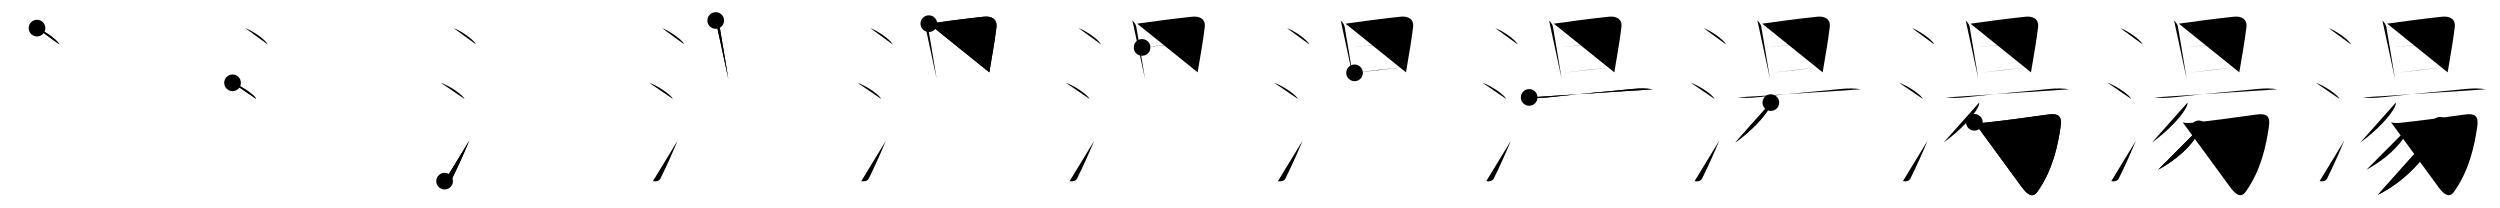 <svg class="stroke_order_diagram--svg_container_for_51866290d5dda79658000808" style="height: 100px; width: 1200px;" viewbox="0 0 1200 100"><desc>Created with Snap</desc><defs></defs><line class="stroke_order_diagram--bounding_box" x1="1" x2="1199" y1="1" y2="1"></line><line class="stroke_order_diagram--bounding_box" x1="1" x2="1" y1="1" y2="99"></line><line class="stroke_order_diagram--bounding_box" x1="1" x2="1199" y1="99" y2="99"></line><line class="stroke_order_diagram--guide_line" x1="0" x2="1200" y1="50" y2="50"></line><line class="stroke_order_diagram--guide_line" x1="50" x2="50" y1="1" y2="99"></line><line class="stroke_order_diagram--bounding_box" x1="99" x2="99" y1="1" y2="99"></line><path class="stroke_order_diagram--current_path" d="M21.76,17.5c3.79,1.38,9.79,5.69,10.74,7.84" id="kvg:06e6f-s1" kvg:type="㇔" transform="matrix(1,0,0,1,-4,-4)" xmlns:kvg="http://kanjivg.tagaini.net"></path><path class="stroke_order_diagram--current_path" d="M21.76,17.5c3.79,1.38,9.79,5.69,10.74,7.84" id="Ske24dwx5l" kvg:type="㇔" transform="matrix(1,0,0,1,-4,-4)" xmlns:kvg="http://kanjivg.tagaini.net"></path><circle class="stroke_order_diagram--path_start" cx="21.76" cy="17.5" r="4" transform="matrix(1,0,0,1,-4,-4)"></circle><line class="stroke_order_diagram--guide_line" x1="150" x2="150" y1="1" y2="99"></line><line class="stroke_order_diagram--bounding_box" x1="199" x2="199" y1="1" y2="99"></line><path class="stroke_order_diagram--existing_path" d="M21.76,17.5c3.79,1.38,9.79,5.69,10.74,7.84" id="Ske24dwx5o" kvg:type="㇔" transform="matrix(1,0,0,1,96,-4)" xmlns:kvg="http://kanjivg.tagaini.net"></path><path class="stroke_order_diagram--current_path" d="M15.62,43.75C19.64,45.12,26,49.37,27,51.5" id="kvg:06e6f-s2" kvg:type="㇔" transform="matrix(1,0,0,1,96,-4)" xmlns:kvg="http://kanjivg.tagaini.net"></path><path class="stroke_order_diagram--current_path" d="M15.62,43.75C19.64,45.12,26,49.37,27,51.5" id="Ske24dwx5q" kvg:type="㇔" transform="matrix(1,0,0,1,96,-4)" xmlns:kvg="http://kanjivg.tagaini.net"></path><circle class="stroke_order_diagram--path_start" cx="15.62" cy="43.75" r="4" transform="matrix(1,0,0,1,96,-4)"></circle><line class="stroke_order_diagram--guide_line" x1="250" x2="250" y1="1" y2="99"></line><line class="stroke_order_diagram--bounding_box" x1="299" x2="299" y1="1" y2="99"></line><path class="stroke_order_diagram--existing_path" d="M21.76,17.5c3.79,1.38,9.79,5.69,10.74,7.84" id="Ske24dwx5t" kvg:type="㇔" transform="matrix(1,0,0,1,196,-4)" xmlns:kvg="http://kanjivg.tagaini.net"></path><path class="stroke_order_diagram--existing_path" d="M15.62,43.75C19.64,45.12,26,49.37,27,51.5" id="Ske24dwx5u" kvg:type="㇔" transform="matrix(1,0,0,1,196,-4)" xmlns:kvg="http://kanjivg.tagaini.net"></path><path class="stroke_order_diagram--current_path" d="M17.41,90.95c1.34,0.3,2.96,0.02,3.59-1.24c3.12-6.33,5.75-12.2,8.25-18.2" id="kvg:06e6f-s3" kvg:type="㇀" transform="matrix(1,0,0,1,196,-4)" xmlns:kvg="http://kanjivg.tagaini.net"></path><path class="stroke_order_diagram--current_path" d="M17.41,90.95c1.34,0.3,2.96,0.02,3.59-1.24c3.12-6.33,5.75-12.2,8.25-18.2" id="Ske24dwx5w" kvg:type="㇀" transform="matrix(1,0,0,1,196,-4)" xmlns:kvg="http://kanjivg.tagaini.net"></path><circle class="stroke_order_diagram--path_start" cx="17.41" cy="90.95" r="4" transform="matrix(1,0,0,1,196,-4)"></circle><line class="stroke_order_diagram--guide_line" x1="350" x2="350" y1="1" y2="99"></line><line class="stroke_order_diagram--bounding_box" x1="399" x2="399" y1="1" y2="99"></line><path class="stroke_order_diagram--existing_path" d="M21.76,17.5c3.79,1.38,9.79,5.69,10.74,7.84" id="Ske24dwx5z" kvg:type="㇔" transform="matrix(1,0,0,1,296,-4)" xmlns:kvg="http://kanjivg.tagaini.net"></path><path class="stroke_order_diagram--existing_path" d="M15.62,43.75C19.64,45.12,26,49.37,27,51.5" id="Ske24dwx510" kvg:type="㇔" transform="matrix(1,0,0,1,296,-4)" xmlns:kvg="http://kanjivg.tagaini.net"></path><path class="stroke_order_diagram--existing_path" d="M17.41,90.95c1.34,0.3,2.96,0.02,3.59-1.24c3.12-6.33,5.75-12.2,8.25-18.2" id="Ske24dwx511" kvg:type="㇀" transform="matrix(1,0,0,1,296,-4)" xmlns:kvg="http://kanjivg.tagaini.net"></path><path class="stroke_order_diagram--current_path" d="M47.55,13.84c0.81,0.81,1.68,1.97,1.83,2.8c1,5.49,2.61,15.52,3.69,21.97c0.31,1.84,0.51,3.08,0.54,3.29" id="kvg:06e6f-s4" kvg:type="㇑" transform="matrix(1,0,0,1,296,-4)" xmlns:kvg="http://kanjivg.tagaini.net"></path><path class="stroke_order_diagram--current_path" d="M47.55,13.84c0.81,0.81,1.68,1.97,1.83,2.8c1,5.49,2.61,15.52,3.69,21.97c0.31,1.84,0.51,3.08,0.54,3.29" id="Ske24dwx513" kvg:type="㇑" transform="matrix(1,0,0,1,296,-4)" xmlns:kvg="http://kanjivg.tagaini.net"></path><circle class="stroke_order_diagram--path_start" cx="47.55" cy="13.84" r="4" transform="matrix(1,0,0,1,296,-4)"></circle><line class="stroke_order_diagram--guide_line" x1="450" x2="450" y1="1" y2="99"></line><line class="stroke_order_diagram--bounding_box" x1="499" x2="499" y1="1" y2="99"></line><path class="stroke_order_diagram--existing_path" d="M21.76,17.5c3.79,1.38,9.79,5.69,10.74,7.84" id="Ske24dwx516" kvg:type="㇔" transform="matrix(1,0,0,1,396,-4)" xmlns:kvg="http://kanjivg.tagaini.net"></path><path class="stroke_order_diagram--existing_path" d="M15.62,43.75C19.64,45.12,26,49.37,27,51.5" id="Ske24dwx517" kvg:type="㇔" transform="matrix(1,0,0,1,396,-4)" xmlns:kvg="http://kanjivg.tagaini.net"></path><path class="stroke_order_diagram--existing_path" d="M17.41,90.95c1.34,0.3,2.96,0.02,3.59-1.24c3.12-6.33,5.75-12.2,8.25-18.2" id="Ske24dwx518" kvg:type="㇀" transform="matrix(1,0,0,1,396,-4)" xmlns:kvg="http://kanjivg.tagaini.net"></path><path class="stroke_order_diagram--existing_path" d="M47.55,13.84c0.81,0.81,1.68,1.97,1.83,2.8c1,5.49,2.61,15.52,3.69,21.97c0.31,1.84,0.51,3.08,0.54,3.29" id="Ske24dwx519" kvg:type="㇑" transform="matrix(1,0,0,1,396,-4)" xmlns:kvg="http://kanjivg.tagaini.net"></path><path class="stroke_order_diagram--current_path" d="M49.84,15.36c4.93-0.73,18.17-2.49,26.43-3.34c3.64-0.37,6.47,1.11,6.01,5c-0.74,6.25-1.97,13.21-2.87,18.51c-0.2,1.15-0.38,2.23-0.53,3.2" id="kvg:06e6f-s5" kvg:type="㇕a" transform="matrix(1,0,0,1,396,-4)" xmlns:kvg="http://kanjivg.tagaini.net"></path><path class="stroke_order_diagram--current_path" d="M49.84,15.36c4.93-0.73,18.17-2.49,26.43-3.34c3.64-0.37,6.47,1.11,6.01,5c-0.74,6.25-1.97,13.21-2.87,18.51c-0.2,1.15-0.38,2.23-0.53,3.2" id="Ske24dwx51b" kvg:type="㇕a" transform="matrix(1,0,0,1,396,-4)" xmlns:kvg="http://kanjivg.tagaini.net"></path><circle class="stroke_order_diagram--path_start" cx="49.84" cy="15.36" r="4" transform="matrix(1,0,0,1,396,-4)"></circle><line class="stroke_order_diagram--guide_line" x1="550" x2="550" y1="1" y2="99"></line><line class="stroke_order_diagram--bounding_box" x1="599" x2="599" y1="1" y2="99"></line><path class="stroke_order_diagram--existing_path" d="M21.76,17.5c3.79,1.38,9.79,5.69,10.74,7.84" id="Ske24dwx51e" kvg:type="㇔" transform="matrix(1,0,0,1,496,-4)" xmlns:kvg="http://kanjivg.tagaini.net"></path><path class="stroke_order_diagram--existing_path" d="M15.62,43.75C19.64,45.12,26,49.37,27,51.5" id="Ske24dwx51f" kvg:type="㇔" transform="matrix(1,0,0,1,496,-4)" xmlns:kvg="http://kanjivg.tagaini.net"></path><path class="stroke_order_diagram--existing_path" d="M17.41,90.95c1.34,0.3,2.96,0.02,3.59-1.24c3.12-6.33,5.75-12.2,8.25-18.2" id="Ske24dwx51g" kvg:type="㇀" transform="matrix(1,0,0,1,496,-4)" xmlns:kvg="http://kanjivg.tagaini.net"></path><path class="stroke_order_diagram--existing_path" d="M47.55,13.84c0.81,0.81,1.68,1.97,1.83,2.8c1,5.49,2.61,15.52,3.69,21.97c0.31,1.84,0.51,3.08,0.54,3.29" id="Ske24dwx51h" kvg:type="㇑" transform="matrix(1,0,0,1,496,-4)" xmlns:kvg="http://kanjivg.tagaini.net"></path><path class="stroke_order_diagram--existing_path" d="M49.84,15.36c4.93-0.73,18.17-2.49,26.43-3.34c3.64-0.37,6.47,1.11,6.01,5c-0.74,6.25-1.97,13.21-2.87,18.51c-0.2,1.15-0.38,2.23-0.53,3.2" id="Ske24dwx51i" kvg:type="㇕a" transform="matrix(1,0,0,1,496,-4)" xmlns:kvg="http://kanjivg.tagaini.net"></path><path class="stroke_order_diagram--current_path" d="M52.2,26.76c7.55-0.88,22.92-2.63,28.04-3.02" id="kvg:06e6f-s6" kvg:type="㇐a" transform="matrix(1,0,0,1,496,-4)" xmlns:kvg="http://kanjivg.tagaini.net"></path><path class="stroke_order_diagram--current_path" d="M52.2,26.76c7.55-0.88,22.92-2.63,28.04-3.02" id="Ske24dwx51k" kvg:type="㇐a" transform="matrix(1,0,0,1,496,-4)" xmlns:kvg="http://kanjivg.tagaini.net"></path><circle class="stroke_order_diagram--path_start" cx="52.2" cy="26.76" r="4" transform="matrix(1,0,0,1,496,-4)"></circle><line class="stroke_order_diagram--guide_line" x1="650" x2="650" y1="1" y2="99"></line><line class="stroke_order_diagram--bounding_box" x1="699" x2="699" y1="1" y2="99"></line><path class="stroke_order_diagram--existing_path" d="M21.76,17.5c3.79,1.38,9.79,5.69,10.74,7.84" id="Ske24dwx51n" kvg:type="㇔" transform="matrix(1,0,0,1,596,-4)" xmlns:kvg="http://kanjivg.tagaini.net"></path><path class="stroke_order_diagram--existing_path" d="M15.62,43.75C19.64,45.12,26,49.37,27,51.5" id="Ske24dwx51o" kvg:type="㇔" transform="matrix(1,0,0,1,596,-4)" xmlns:kvg="http://kanjivg.tagaini.net"></path><path class="stroke_order_diagram--existing_path" d="M17.41,90.95c1.34,0.3,2.96,0.02,3.59-1.24c3.12-6.33,5.75-12.2,8.25-18.2" id="Ske24dwx51p" kvg:type="㇀" transform="matrix(1,0,0,1,596,-4)" xmlns:kvg="http://kanjivg.tagaini.net"></path><path class="stroke_order_diagram--existing_path" d="M47.55,13.84c0.81,0.81,1.68,1.97,1.83,2.8c1,5.49,2.61,15.52,3.69,21.97c0.31,1.84,0.51,3.08,0.54,3.29" id="Ske24dwx51q" kvg:type="㇑" transform="matrix(1,0,0,1,596,-4)" xmlns:kvg="http://kanjivg.tagaini.net"></path><path class="stroke_order_diagram--existing_path" d="M49.84,15.36c4.93-0.73,18.17-2.49,26.43-3.34c3.64-0.37,6.47,1.11,6.01,5c-0.74,6.25-1.97,13.21-2.87,18.51c-0.2,1.15-0.38,2.23-0.53,3.2" id="Ske24dwx51r" kvg:type="㇕a" transform="matrix(1,0,0,1,596,-4)" xmlns:kvg="http://kanjivg.tagaini.net"></path><path class="stroke_order_diagram--existing_path" d="M52.2,26.76c7.55-0.88,22.92-2.63,28.04-3.02" id="Ske24dwx51s" kvg:type="㇐a" transform="matrix(1,0,0,1,596,-4)" xmlns:kvg="http://kanjivg.tagaini.net"></path><path class="stroke_order_diagram--current_path" d="M54.19,38.96c4.51-0.62,18.23-2.19,23.85-2.73" id="kvg:06e6f-s7" kvg:type="㇐a" transform="matrix(1,0,0,1,596,-4)" xmlns:kvg="http://kanjivg.tagaini.net"></path><path class="stroke_order_diagram--current_path" d="M54.19,38.96c4.51-0.62,18.23-2.19,23.85-2.73" id="Ske24dwx51u" kvg:type="㇐a" transform="matrix(1,0,0,1,596,-4)" xmlns:kvg="http://kanjivg.tagaini.net"></path><circle class="stroke_order_diagram--path_start" cx="54.19" cy="38.96" r="4" transform="matrix(1,0,0,1,596,-4)"></circle><line class="stroke_order_diagram--guide_line" x1="750" x2="750" y1="1" y2="99"></line><line class="stroke_order_diagram--bounding_box" x1="799" x2="799" y1="1" y2="99"></line><path class="stroke_order_diagram--existing_path" d="M21.76,17.5c3.79,1.38,9.79,5.69,10.74,7.84" id="Ske24dwx51x" kvg:type="㇔" transform="matrix(1,0,0,1,696,-4)" xmlns:kvg="http://kanjivg.tagaini.net"></path><path class="stroke_order_diagram--existing_path" d="M15.62,43.75C19.64,45.12,26,49.37,27,51.5" id="Ske24dwx51y" kvg:type="㇔" transform="matrix(1,0,0,1,696,-4)" xmlns:kvg="http://kanjivg.tagaini.net"></path><path class="stroke_order_diagram--existing_path" d="M17.41,90.95c1.34,0.3,2.96,0.02,3.59-1.24c3.12-6.33,5.75-12.2,8.25-18.2" id="Ske24dwx51z" kvg:type="㇀" transform="matrix(1,0,0,1,696,-4)" xmlns:kvg="http://kanjivg.tagaini.net"></path><path class="stroke_order_diagram--existing_path" d="M47.55,13.84c0.81,0.81,1.68,1.97,1.83,2.8c1,5.49,2.61,15.52,3.69,21.97c0.31,1.84,0.51,3.08,0.54,3.29" id="Ske24dwx520" kvg:type="㇑" transform="matrix(1,0,0,1,696,-4)" xmlns:kvg="http://kanjivg.tagaini.net"></path><path class="stroke_order_diagram--existing_path" d="M49.84,15.36c4.93-0.73,18.17-2.49,26.43-3.34c3.64-0.37,6.47,1.11,6.01,5c-0.74,6.25-1.97,13.21-2.87,18.51c-0.2,1.15-0.38,2.23-0.53,3.2" id="Ske24dwx521" kvg:type="㇕a" transform="matrix(1,0,0,1,696,-4)" xmlns:kvg="http://kanjivg.tagaini.net"></path><path class="stroke_order_diagram--existing_path" d="M52.2,26.76c7.55-0.88,22.92-2.63,28.04-3.02" id="Ske24dwx522" kvg:type="㇐a" transform="matrix(1,0,0,1,696,-4)" xmlns:kvg="http://kanjivg.tagaini.net"></path><path class="stroke_order_diagram--existing_path" d="M54.19,38.96c4.51-0.62,18.23-2.19,23.85-2.73" id="Ske24dwx523" kvg:type="㇐a" transform="matrix(1,0,0,1,696,-4)" xmlns:kvg="http://kanjivg.tagaini.net"></path><path class="stroke_order_diagram--current_path" d="M38,50.76c3,0.36,6.6,0.25,9.59-0.08c12.75-1.44,27.91-2.8,40.36-4c3.1-0.3,6.2-0.34,9.28,0.19" id="kvg:06e6f-s8" kvg:type="㇐" transform="matrix(1,0,0,1,696,-4)" xmlns:kvg="http://kanjivg.tagaini.net"></path><path class="stroke_order_diagram--current_path" d="M38,50.76c3,0.36,6.6,0.25,9.59-0.08c12.75-1.44,27.91-2.8,40.36-4c3.1-0.3,6.2-0.34,9.28,0.19" id="Ske24dwx525" kvg:type="㇐" transform="matrix(1,0,0,1,696,-4)" xmlns:kvg="http://kanjivg.tagaini.net"></path><circle class="stroke_order_diagram--path_start" cx="38" cy="50.76" r="4" transform="matrix(1,0,0,1,696,-4)"></circle><line class="stroke_order_diagram--guide_line" x1="850" x2="850" y1="1" y2="99"></line><line class="stroke_order_diagram--bounding_box" x1="899" x2="899" y1="1" y2="99"></line><path class="stroke_order_diagram--existing_path" d="M21.76,17.5c3.79,1.38,9.79,5.69,10.74,7.84" id="Ske24dwx528" kvg:type="㇔" transform="matrix(1,0,0,1,796,-4)" xmlns:kvg="http://kanjivg.tagaini.net"></path><path class="stroke_order_diagram--existing_path" d="M15.62,43.75C19.64,45.12,26,49.37,27,51.5" id="Ske24dwx529" kvg:type="㇔" transform="matrix(1,0,0,1,796,-4)" xmlns:kvg="http://kanjivg.tagaini.net"></path><path class="stroke_order_diagram--existing_path" d="M17.41,90.95c1.34,0.3,2.96,0.02,3.59-1.24c3.12-6.33,5.75-12.2,8.25-18.2" id="Ske24dwx52a" kvg:type="㇀" transform="matrix(1,0,0,1,796,-4)" xmlns:kvg="http://kanjivg.tagaini.net"></path><path class="stroke_order_diagram--existing_path" d="M47.55,13.84c0.81,0.81,1.68,1.97,1.83,2.8c1,5.49,2.61,15.52,3.69,21.97c0.31,1.84,0.51,3.08,0.54,3.29" id="Ske24dwx52b" kvg:type="㇑" transform="matrix(1,0,0,1,796,-4)" xmlns:kvg="http://kanjivg.tagaini.net"></path><path class="stroke_order_diagram--existing_path" d="M49.84,15.36c4.93-0.73,18.17-2.49,26.43-3.34c3.64-0.37,6.47,1.11,6.01,5c-0.74,6.25-1.97,13.21-2.87,18.51c-0.2,1.15-0.38,2.23-0.53,3.2" id="Ske24dwx52c" kvg:type="㇕a" transform="matrix(1,0,0,1,796,-4)" xmlns:kvg="http://kanjivg.tagaini.net"></path><path class="stroke_order_diagram--existing_path" d="M52.2,26.76c7.55-0.88,22.92-2.63,28.04-3.02" id="Ske24dwx52d" kvg:type="㇐a" transform="matrix(1,0,0,1,796,-4)" xmlns:kvg="http://kanjivg.tagaini.net"></path><path class="stroke_order_diagram--existing_path" d="M54.19,38.96c4.51-0.62,18.23-2.19,23.85-2.73" id="Ske24dwx52e" kvg:type="㇐a" transform="matrix(1,0,0,1,796,-4)" xmlns:kvg="http://kanjivg.tagaini.net"></path><path class="stroke_order_diagram--existing_path" d="M38,50.76c3,0.36,6.6,0.25,9.59-0.08c12.75-1.44,27.91-2.8,40.36-4c3.1-0.3,6.2-0.34,9.28,0.19" id="Ske24dwx52f" kvg:type="㇐" transform="matrix(1,0,0,1,796,-4)" xmlns:kvg="http://kanjivg.tagaini.net"></path><path class="stroke_order_diagram--current_path" d="M54,53.25c0.09,0.64-0.23,1.59-0.58,2.26c-2.51,4.8-8.98,11.46-16.49,16.92" id="kvg:06e6f-s9" kvg:type="㇒" transform="matrix(1,0,0,1,796,-4)" xmlns:kvg="http://kanjivg.tagaini.net"></path><path class="stroke_order_diagram--current_path" d="M54,53.25c0.09,0.64-0.23,1.59-0.58,2.26c-2.51,4.8-8.98,11.46-16.49,16.92" id="Ske24dwx52h" kvg:type="㇒" transform="matrix(1,0,0,1,796,-4)" xmlns:kvg="http://kanjivg.tagaini.net"></path><circle class="stroke_order_diagram--path_start" cx="54" cy="53.25" r="4" transform="matrix(1,0,0,1,796,-4)"></circle><line class="stroke_order_diagram--guide_line" x1="950" x2="950" y1="1" y2="99"></line><line class="stroke_order_diagram--bounding_box" x1="999" x2="999" y1="1" y2="99"></line><path class="stroke_order_diagram--existing_path" d="M21.76,17.5c3.79,1.38,9.79,5.69,10.74,7.84" id="Ske24dwx52k" kvg:type="㇔" transform="matrix(1,0,0,1,896,-4)" xmlns:kvg="http://kanjivg.tagaini.net"></path><path class="stroke_order_diagram--existing_path" d="M15.62,43.75C19.64,45.12,26,49.37,27,51.5" id="Ske24dwx52l" kvg:type="㇔" transform="matrix(1,0,0,1,896,-4)" xmlns:kvg="http://kanjivg.tagaini.net"></path><path class="stroke_order_diagram--existing_path" d="M17.41,90.95c1.34,0.3,2.96,0.02,3.59-1.24c3.12-6.33,5.75-12.2,8.25-18.2" id="Ske24dwx52m" kvg:type="㇀" transform="matrix(1,0,0,1,896,-4)" xmlns:kvg="http://kanjivg.tagaini.net"></path><path class="stroke_order_diagram--existing_path" d="M47.55,13.84c0.81,0.81,1.68,1.97,1.83,2.8c1,5.49,2.61,15.52,3.69,21.97c0.31,1.84,0.51,3.08,0.54,3.29" id="Ske24dwx52n" kvg:type="㇑" transform="matrix(1,0,0,1,896,-4)" xmlns:kvg="http://kanjivg.tagaini.net"></path><path class="stroke_order_diagram--existing_path" d="M49.84,15.36c4.93-0.73,18.17-2.49,26.43-3.34c3.64-0.37,6.47,1.11,6.01,5c-0.74,6.25-1.97,13.21-2.87,18.51c-0.2,1.15-0.38,2.23-0.53,3.2" id="Ske24dwx52o" kvg:type="㇕a" transform="matrix(1,0,0,1,896,-4)" xmlns:kvg="http://kanjivg.tagaini.net"></path><path class="stroke_order_diagram--existing_path" d="M52.2,26.76c7.55-0.88,22.92-2.63,28.04-3.02" id="Ske24dwx52p" kvg:type="㇐a" transform="matrix(1,0,0,1,896,-4)" xmlns:kvg="http://kanjivg.tagaini.net"></path><path class="stroke_order_diagram--existing_path" d="M54.19,38.96c4.51-0.62,18.23-2.19,23.85-2.73" id="Ske24dwx52q" kvg:type="㇐a" transform="matrix(1,0,0,1,896,-4)" xmlns:kvg="http://kanjivg.tagaini.net"></path><path class="stroke_order_diagram--existing_path" d="M38,50.76c3,0.36,6.6,0.25,9.59-0.08c12.75-1.44,27.91-2.8,40.36-4c3.1-0.3,6.2-0.34,9.28,0.19" id="Ske24dwx52r" kvg:type="㇐" transform="matrix(1,0,0,1,896,-4)" xmlns:kvg="http://kanjivg.tagaini.net"></path><path class="stroke_order_diagram--existing_path" d="M54,53.25c0.09,0.64-0.23,1.59-0.58,2.26c-2.51,4.8-8.98,11.46-16.49,16.92" id="Ske24dwx52s" kvg:type="㇒" transform="matrix(1,0,0,1,896,-4)" xmlns:kvg="http://kanjivg.tagaini.net"></path><path class="stroke_order_diagram--current_path" d="M51.69,62.7c1.69,0.55,3.6,0.33,5.13,0.17C64.12,62.12,77.38,60.38,87,59c5.15-0.74,6.83,0.75,6.07,5.9c-1.32,8.85-3.69,20.72-11.15,31.17c-2.26,3.17-4.79,1.31-7.38-2.15" id="kvg:06e6f-s10" kvg:type="㇆" transform="matrix(1,0,0,1,896,-4)" xmlns:kvg="http://kanjivg.tagaini.net"></path><path class="stroke_order_diagram--current_path" d="M51.69,62.7c1.69,0.55,3.6,0.33,5.13,0.17C64.12,62.12,77.38,60.38,87,59c5.15-0.74,6.83,0.75,6.07,5.9c-1.32,8.85-3.69,20.72-11.15,31.17c-2.26,3.17-4.79,1.31-7.38-2.15" id="Ske24dwx52u" kvg:type="㇆" transform="matrix(1,0,0,1,896,-4)" xmlns:kvg="http://kanjivg.tagaini.net"></path><circle class="stroke_order_diagram--path_start" cx="51.69" cy="62.7" r="4" transform="matrix(1,0,0,1,896,-4)"></circle><line class="stroke_order_diagram--guide_line" x1="1050" x2="1050" y1="1" y2="99"></line><line class="stroke_order_diagram--bounding_box" x1="1099" x2="1099" y1="1" y2="99"></line><path class="stroke_order_diagram--existing_path" d="M21.76,17.5c3.79,1.38,9.79,5.69,10.74,7.84" id="Ske24dwx52x" kvg:type="㇔" transform="matrix(1,0,0,1,996,-4)" xmlns:kvg="http://kanjivg.tagaini.net"></path><path class="stroke_order_diagram--existing_path" d="M15.62,43.75C19.64,45.12,26,49.37,27,51.5" id="Ske24dwx52y" kvg:type="㇔" transform="matrix(1,0,0,1,996,-4)" xmlns:kvg="http://kanjivg.tagaini.net"></path><path class="stroke_order_diagram--existing_path" d="M17.41,90.95c1.34,0.3,2.96,0.02,3.59-1.24c3.12-6.33,5.75-12.2,8.25-18.2" id="Ske24dwx52z" kvg:type="㇀" transform="matrix(1,0,0,1,996,-4)" xmlns:kvg="http://kanjivg.tagaini.net"></path><path class="stroke_order_diagram--existing_path" d="M47.55,13.84c0.81,0.81,1.68,1.97,1.83,2.8c1,5.49,2.61,15.52,3.69,21.97c0.31,1.84,0.51,3.08,0.54,3.29" id="Ske24dwx530" kvg:type="㇑" transform="matrix(1,0,0,1,996,-4)" xmlns:kvg="http://kanjivg.tagaini.net"></path><path class="stroke_order_diagram--existing_path" d="M49.84,15.36c4.93-0.73,18.17-2.49,26.43-3.34c3.64-0.37,6.47,1.11,6.01,5c-0.74,6.25-1.97,13.21-2.87,18.51c-0.2,1.15-0.38,2.23-0.53,3.2" id="Ske24dwx531" kvg:type="㇕a" transform="matrix(1,0,0,1,996,-4)" xmlns:kvg="http://kanjivg.tagaini.net"></path><path class="stroke_order_diagram--existing_path" d="M52.2,26.76c7.55-0.88,22.92-2.63,28.04-3.02" id="Ske24dwx532" kvg:type="㇐a" transform="matrix(1,0,0,1,996,-4)" xmlns:kvg="http://kanjivg.tagaini.net"></path><path class="stroke_order_diagram--existing_path" d="M54.19,38.96c4.51-0.62,18.23-2.19,23.85-2.73" id="Ske24dwx533" kvg:type="㇐a" transform="matrix(1,0,0,1,996,-4)" xmlns:kvg="http://kanjivg.tagaini.net"></path><path class="stroke_order_diagram--existing_path" d="M38,50.76c3,0.36,6.6,0.25,9.59-0.08c12.75-1.44,27.91-2.8,40.36-4c3.1-0.3,6.2-0.34,9.28,0.19" id="Ske24dwx534" kvg:type="㇐" transform="matrix(1,0,0,1,996,-4)" xmlns:kvg="http://kanjivg.tagaini.net"></path><path class="stroke_order_diagram--existing_path" d="M54,53.25c0.09,0.64-0.23,1.59-0.58,2.26c-2.51,4.8-8.98,11.46-16.49,16.92" id="Ske24dwx535" kvg:type="㇒" transform="matrix(1,0,0,1,996,-4)" xmlns:kvg="http://kanjivg.tagaini.net"></path><path class="stroke_order_diagram--existing_path" d="M51.69,62.7c1.69,0.55,3.6,0.33,5.13,0.17C64.12,62.12,77.38,60.38,87,59c5.15-0.74,6.83,0.75,6.07,5.9c-1.32,8.85-3.69,20.72-11.15,31.17c-2.26,3.17-4.79,1.31-7.38-2.15" id="Ske24dwx536" kvg:type="㇆" transform="matrix(1,0,0,1,996,-4)" xmlns:kvg="http://kanjivg.tagaini.net"></path><path class="stroke_order_diagram--current_path" d="M59.45,65.85c0.05,0.9-0.25,2.04-0.57,2.6c-3.26,5.67-9.51,11.8-19.01,17.05" id="kvg:06e6f-s11" kvg:type="㇒" transform="matrix(1,0,0,1,996,-4)" xmlns:kvg="http://kanjivg.tagaini.net"></path><path class="stroke_order_diagram--current_path" d="M59.45,65.85c0.05,0.9-0.25,2.04-0.57,2.6c-3.26,5.67-9.51,11.8-19.01,17.05" id="Ske24dwx538" kvg:type="㇒" transform="matrix(1,0,0,1,996,-4)" xmlns:kvg="http://kanjivg.tagaini.net"></path><circle class="stroke_order_diagram--path_start" cx="59.45" cy="65.85" r="4" transform="matrix(1,0,0,1,996,-4)"></circle><line class="stroke_order_diagram--guide_line" x1="1150" x2="1150" y1="1" y2="99"></line><line class="stroke_order_diagram--bounding_box" x1="1199" x2="1199" y1="1" y2="99"></line><path class="stroke_order_diagram--existing_path" d="M21.76,17.5c3.79,1.38,9.79,5.69,10.74,7.84" id="Ske24dwx53b" kvg:type="㇔" transform="matrix(1,0,0,1,1096,-4)" xmlns:kvg="http://kanjivg.tagaini.net"></path><path class="stroke_order_diagram--existing_path" d="M15.62,43.75C19.64,45.12,26,49.37,27,51.5" id="Ske24dwx53c" kvg:type="㇔" transform="matrix(1,0,0,1,1096,-4)" xmlns:kvg="http://kanjivg.tagaini.net"></path><path class="stroke_order_diagram--existing_path" d="M17.41,90.95c1.34,0.3,2.96,0.02,3.59-1.24c3.12-6.33,5.75-12.2,8.25-18.2" id="Ske24dwx53d" kvg:type="㇀" transform="matrix(1,0,0,1,1096,-4)" xmlns:kvg="http://kanjivg.tagaini.net"></path><path class="stroke_order_diagram--existing_path" d="M47.55,13.84c0.81,0.81,1.68,1.97,1.83,2.8c1,5.49,2.61,15.52,3.69,21.97c0.31,1.84,0.51,3.08,0.54,3.29" id="Ske24dwx53e" kvg:type="㇑" transform="matrix(1,0,0,1,1096,-4)" xmlns:kvg="http://kanjivg.tagaini.net"></path><path class="stroke_order_diagram--existing_path" d="M49.84,15.36c4.93-0.73,18.17-2.49,26.43-3.34c3.64-0.37,6.47,1.11,6.01,5c-0.74,6.25-1.97,13.21-2.87,18.51c-0.2,1.15-0.38,2.23-0.53,3.2" id="Ske24dwx53f" kvg:type="㇕a" transform="matrix(1,0,0,1,1096,-4)" xmlns:kvg="http://kanjivg.tagaini.net"></path><path class="stroke_order_diagram--existing_path" d="M52.2,26.76c7.55-0.88,22.92-2.63,28.04-3.02" id="Ske24dwx53g" kvg:type="㇐a" transform="matrix(1,0,0,1,1096,-4)" xmlns:kvg="http://kanjivg.tagaini.net"></path><path class="stroke_order_diagram--existing_path" d="M54.19,38.96c4.51-0.62,18.23-2.19,23.85-2.73" id="Ske24dwx53h" kvg:type="㇐a" transform="matrix(1,0,0,1,1096,-4)" xmlns:kvg="http://kanjivg.tagaini.net"></path><path class="stroke_order_diagram--existing_path" d="M38,50.76c3,0.36,6.6,0.25,9.59-0.08c12.75-1.44,27.91-2.8,40.36-4c3.1-0.3,6.2-0.34,9.28,0.19" id="Ske24dwx53i" kvg:type="㇐" transform="matrix(1,0,0,1,1096,-4)" xmlns:kvg="http://kanjivg.tagaini.net"></path><path class="stroke_order_diagram--existing_path" d="M54,53.25c0.09,0.64-0.23,1.59-0.58,2.26c-2.51,4.8-8.98,11.46-16.49,16.92" id="Ske24dwx53j" kvg:type="㇒" transform="matrix(1,0,0,1,1096,-4)" xmlns:kvg="http://kanjivg.tagaini.net"></path><path class="stroke_order_diagram--existing_path" d="M51.69,62.7c1.69,0.55,3.6,0.33,5.13,0.17C64.12,62.12,77.38,60.38,87,59c5.15-0.74,6.83,0.75,6.07,5.9c-1.32,8.85-3.69,20.72-11.15,31.17c-2.26,3.17-4.79,1.31-7.38-2.15" id="Ske24dwx53k" kvg:type="㇆" transform="matrix(1,0,0,1,1096,-4)" xmlns:kvg="http://kanjivg.tagaini.net"></path><path class="stroke_order_diagram--existing_path" d="M59.45,65.85c0.05,0.9-0.25,2.04-0.57,2.6c-3.26,5.67-9.51,11.8-19.01,17.05" id="Ske24dwx53l" kvg:type="㇒" transform="matrix(1,0,0,1,1096,-4)" xmlns:kvg="http://kanjivg.tagaini.net"></path><path class="stroke_order_diagram--current_path" d="M75.25,64.12c0.09,1.41-0.14,2.37-0.7,3.68C71,76.12,60.62,90,45.38,97.5" id="kvg:06e6f-s12" kvg:type="㇒" transform="matrix(1,0,0,1,1096,-4)" xmlns:kvg="http://kanjivg.tagaini.net"></path><path class="stroke_order_diagram--current_path" d="M75.25,64.12c0.09,1.41-0.14,2.37-0.7,3.68C71,76.12,60.62,90,45.38,97.5" id="Ske24dwx53n" kvg:type="㇒" transform="matrix(1,0,0,1,1096,-4)" xmlns:kvg="http://kanjivg.tagaini.net"></path><circle class="stroke_order_diagram--path_start" cx="75.25" cy="64.12" r="4" transform="matrix(1,0,0,1,1096,-4)"></circle></svg>